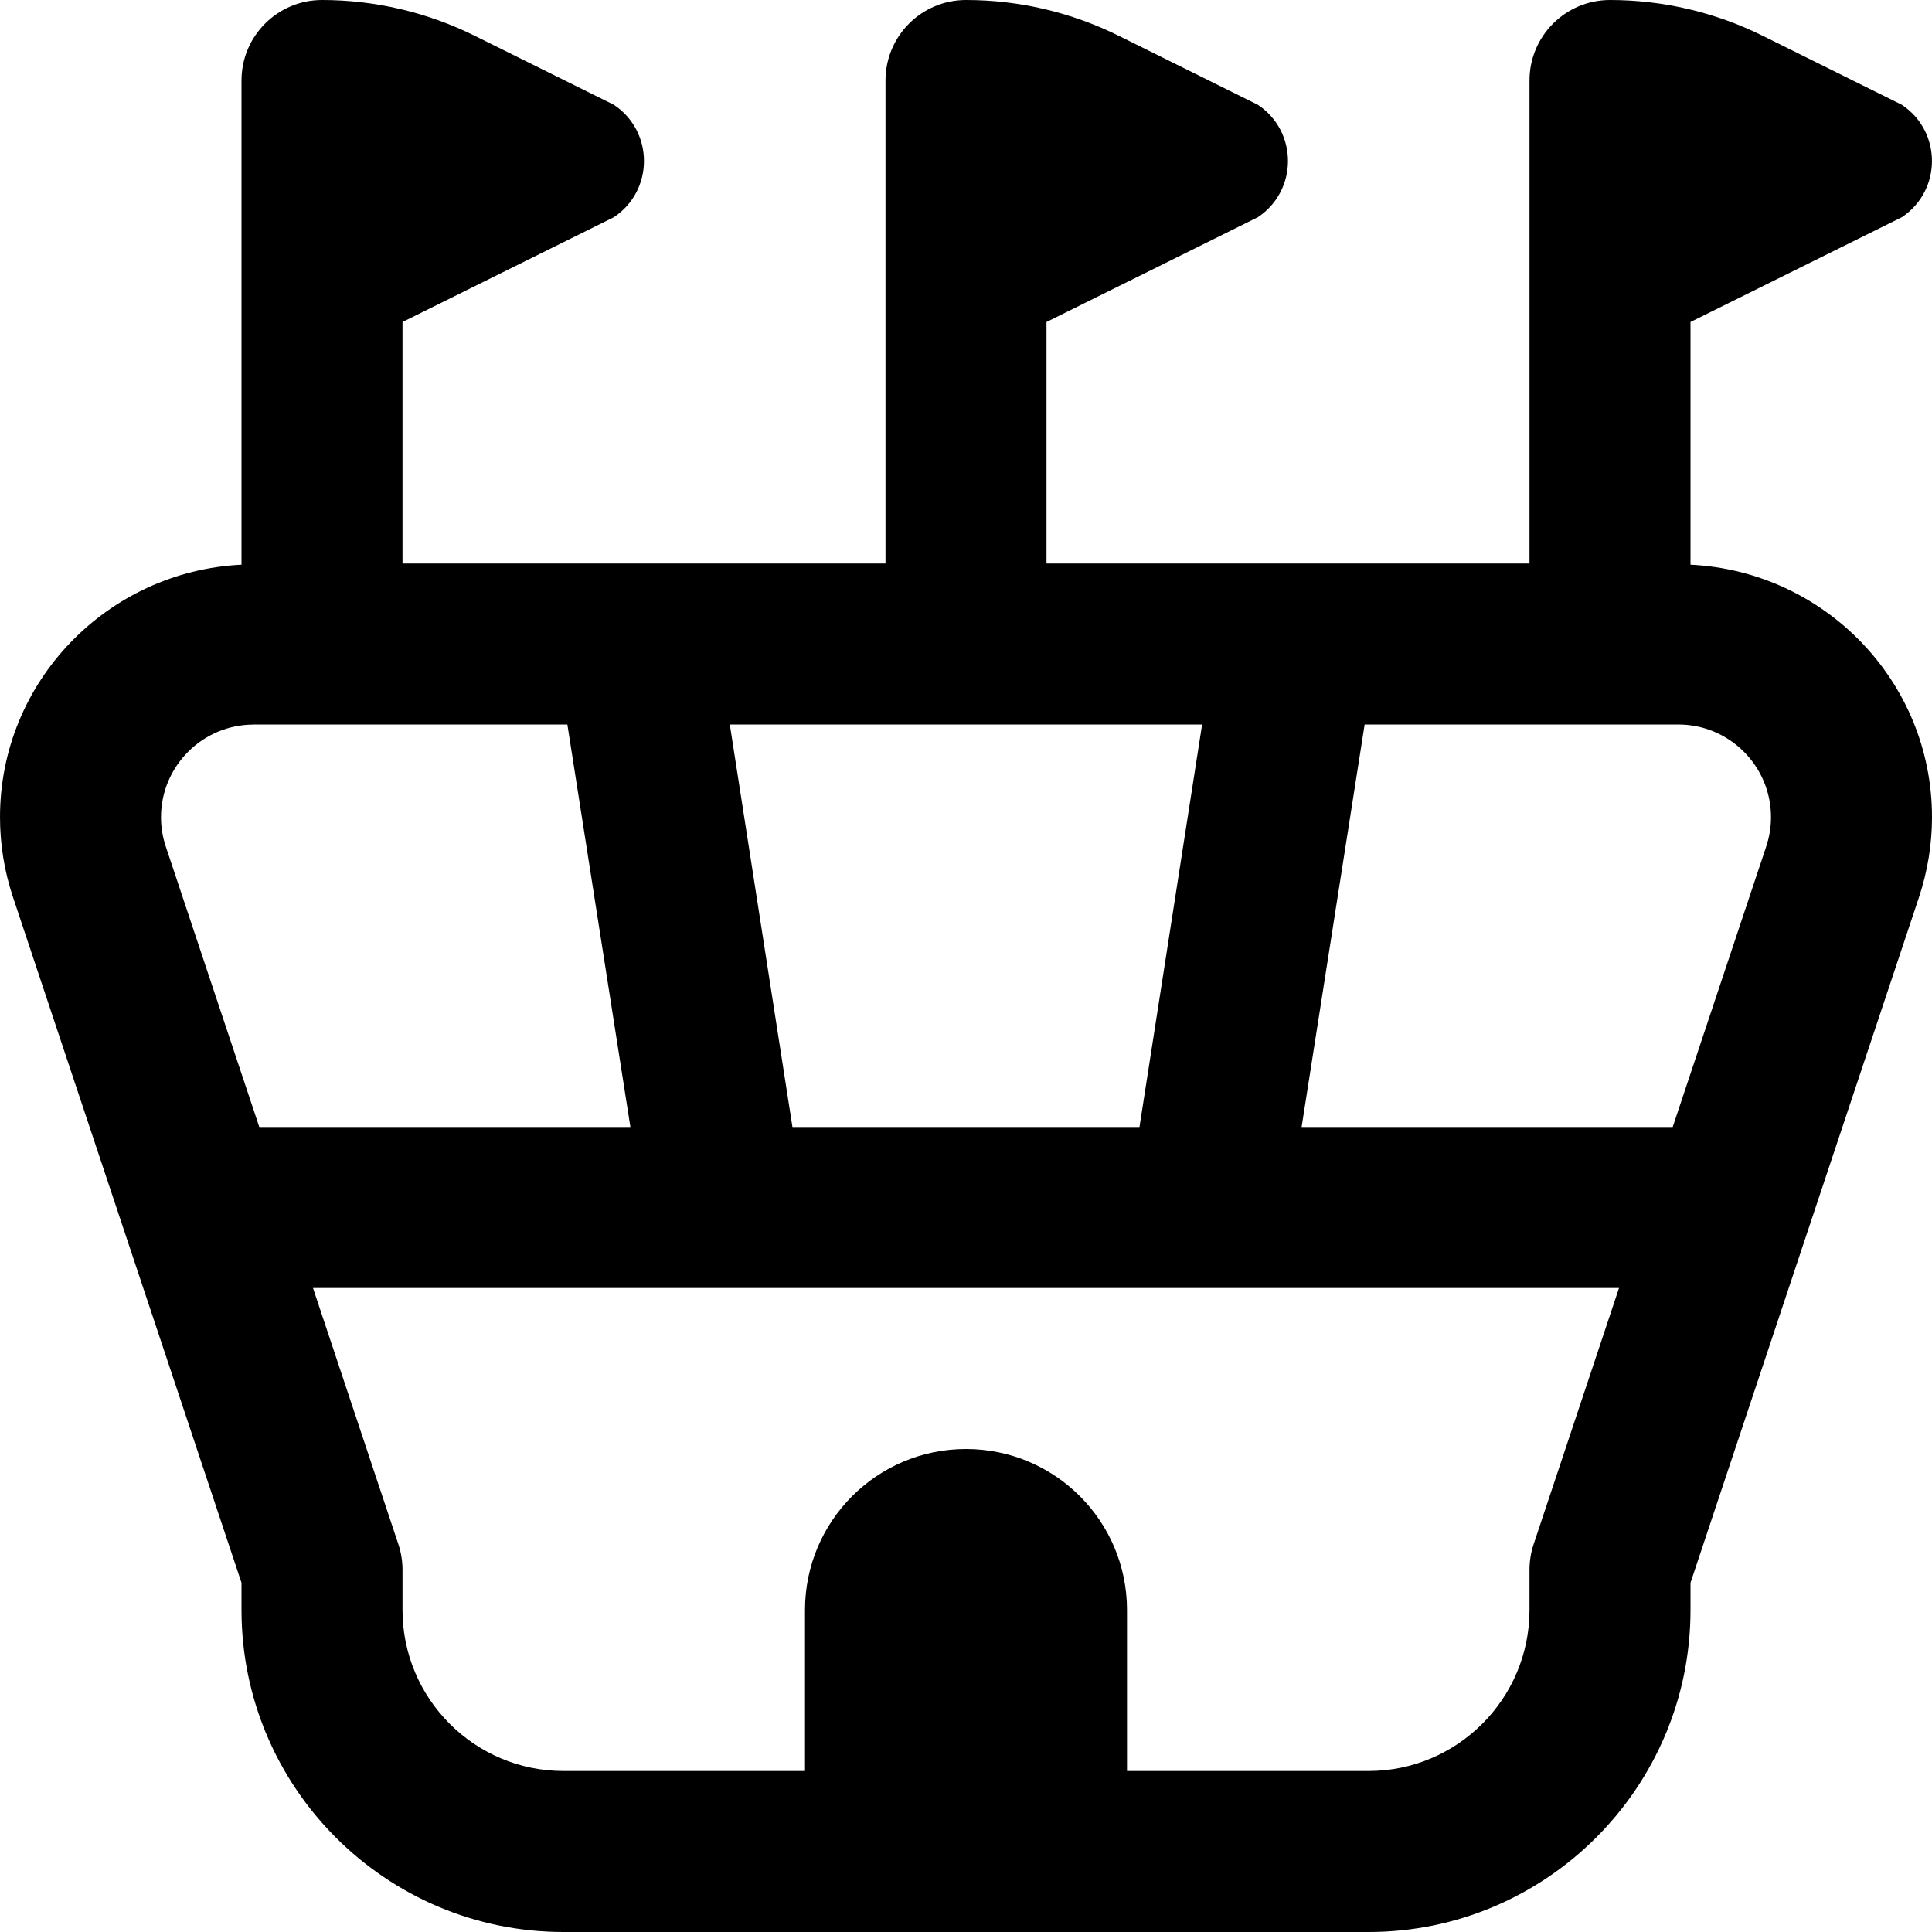 <svg id="Layer_1" viewBox="0 0 24 24" xmlns="http://www.w3.org/2000/svg" data-name="Layer 1"><path d="m21 7.015v-3.015l2.626-1.302c.498-.332.498-1.064 0-1.396l-1.73-.858c-.589-.292-1.238-.444-1.896-.444-.552 0-1 .447-1 1v6h-6v-3l2.626-1.302c.498-.332.498-1.064 0-1.396l-1.73-.858c-.589-.292-1.238-.444-1.896-.444-.552 0-1 .447-1 1v6h-6v-3l2.626-1.302c.498-.332.498-1.064 0-1.396l-1.73-.858c-.589-.292-1.238-.444-1.896-.444-.552 0-1 .447-1 1v6.015c-1.666.081-3 1.451-3 3.136 0 .339.054.674.162.996l2.838 8.515v.338c0 2.206 1.794 4 4 4h10c2.206 0 4-1.794 4-4v-.338l2.838-8.515c.107-.322.162-.657.162-.996 0-1.686-1.334-3.055-3-3.136zm-11.156 6.985-.778-5h5.867l-.778 5zm-6.693-5h3.897l.783 5h-4.61l-1.162-3.485c-.039-.117-.059-.239-.059-.363 0-.635.516-1.151 1.151-1.151zm15.9 10.184c-.034.103-.051.209-.051.316v.5c0 1.103-.897 2-2 2h-3v-2c0-1.105-.895-2-2-2s-2 .895-2 2v2h-3c-1.103 0-2-.897-2-2v-.5c0-.107-.017-.214-.051-.316l-1.061-3.184h16.224zm2.89-8.669-1.162 3.485h-4.61l.783-5h3.897c.635 0 1.151.517 1.151 1.151 0 .124-.02.246-.059.363z"/></svg>